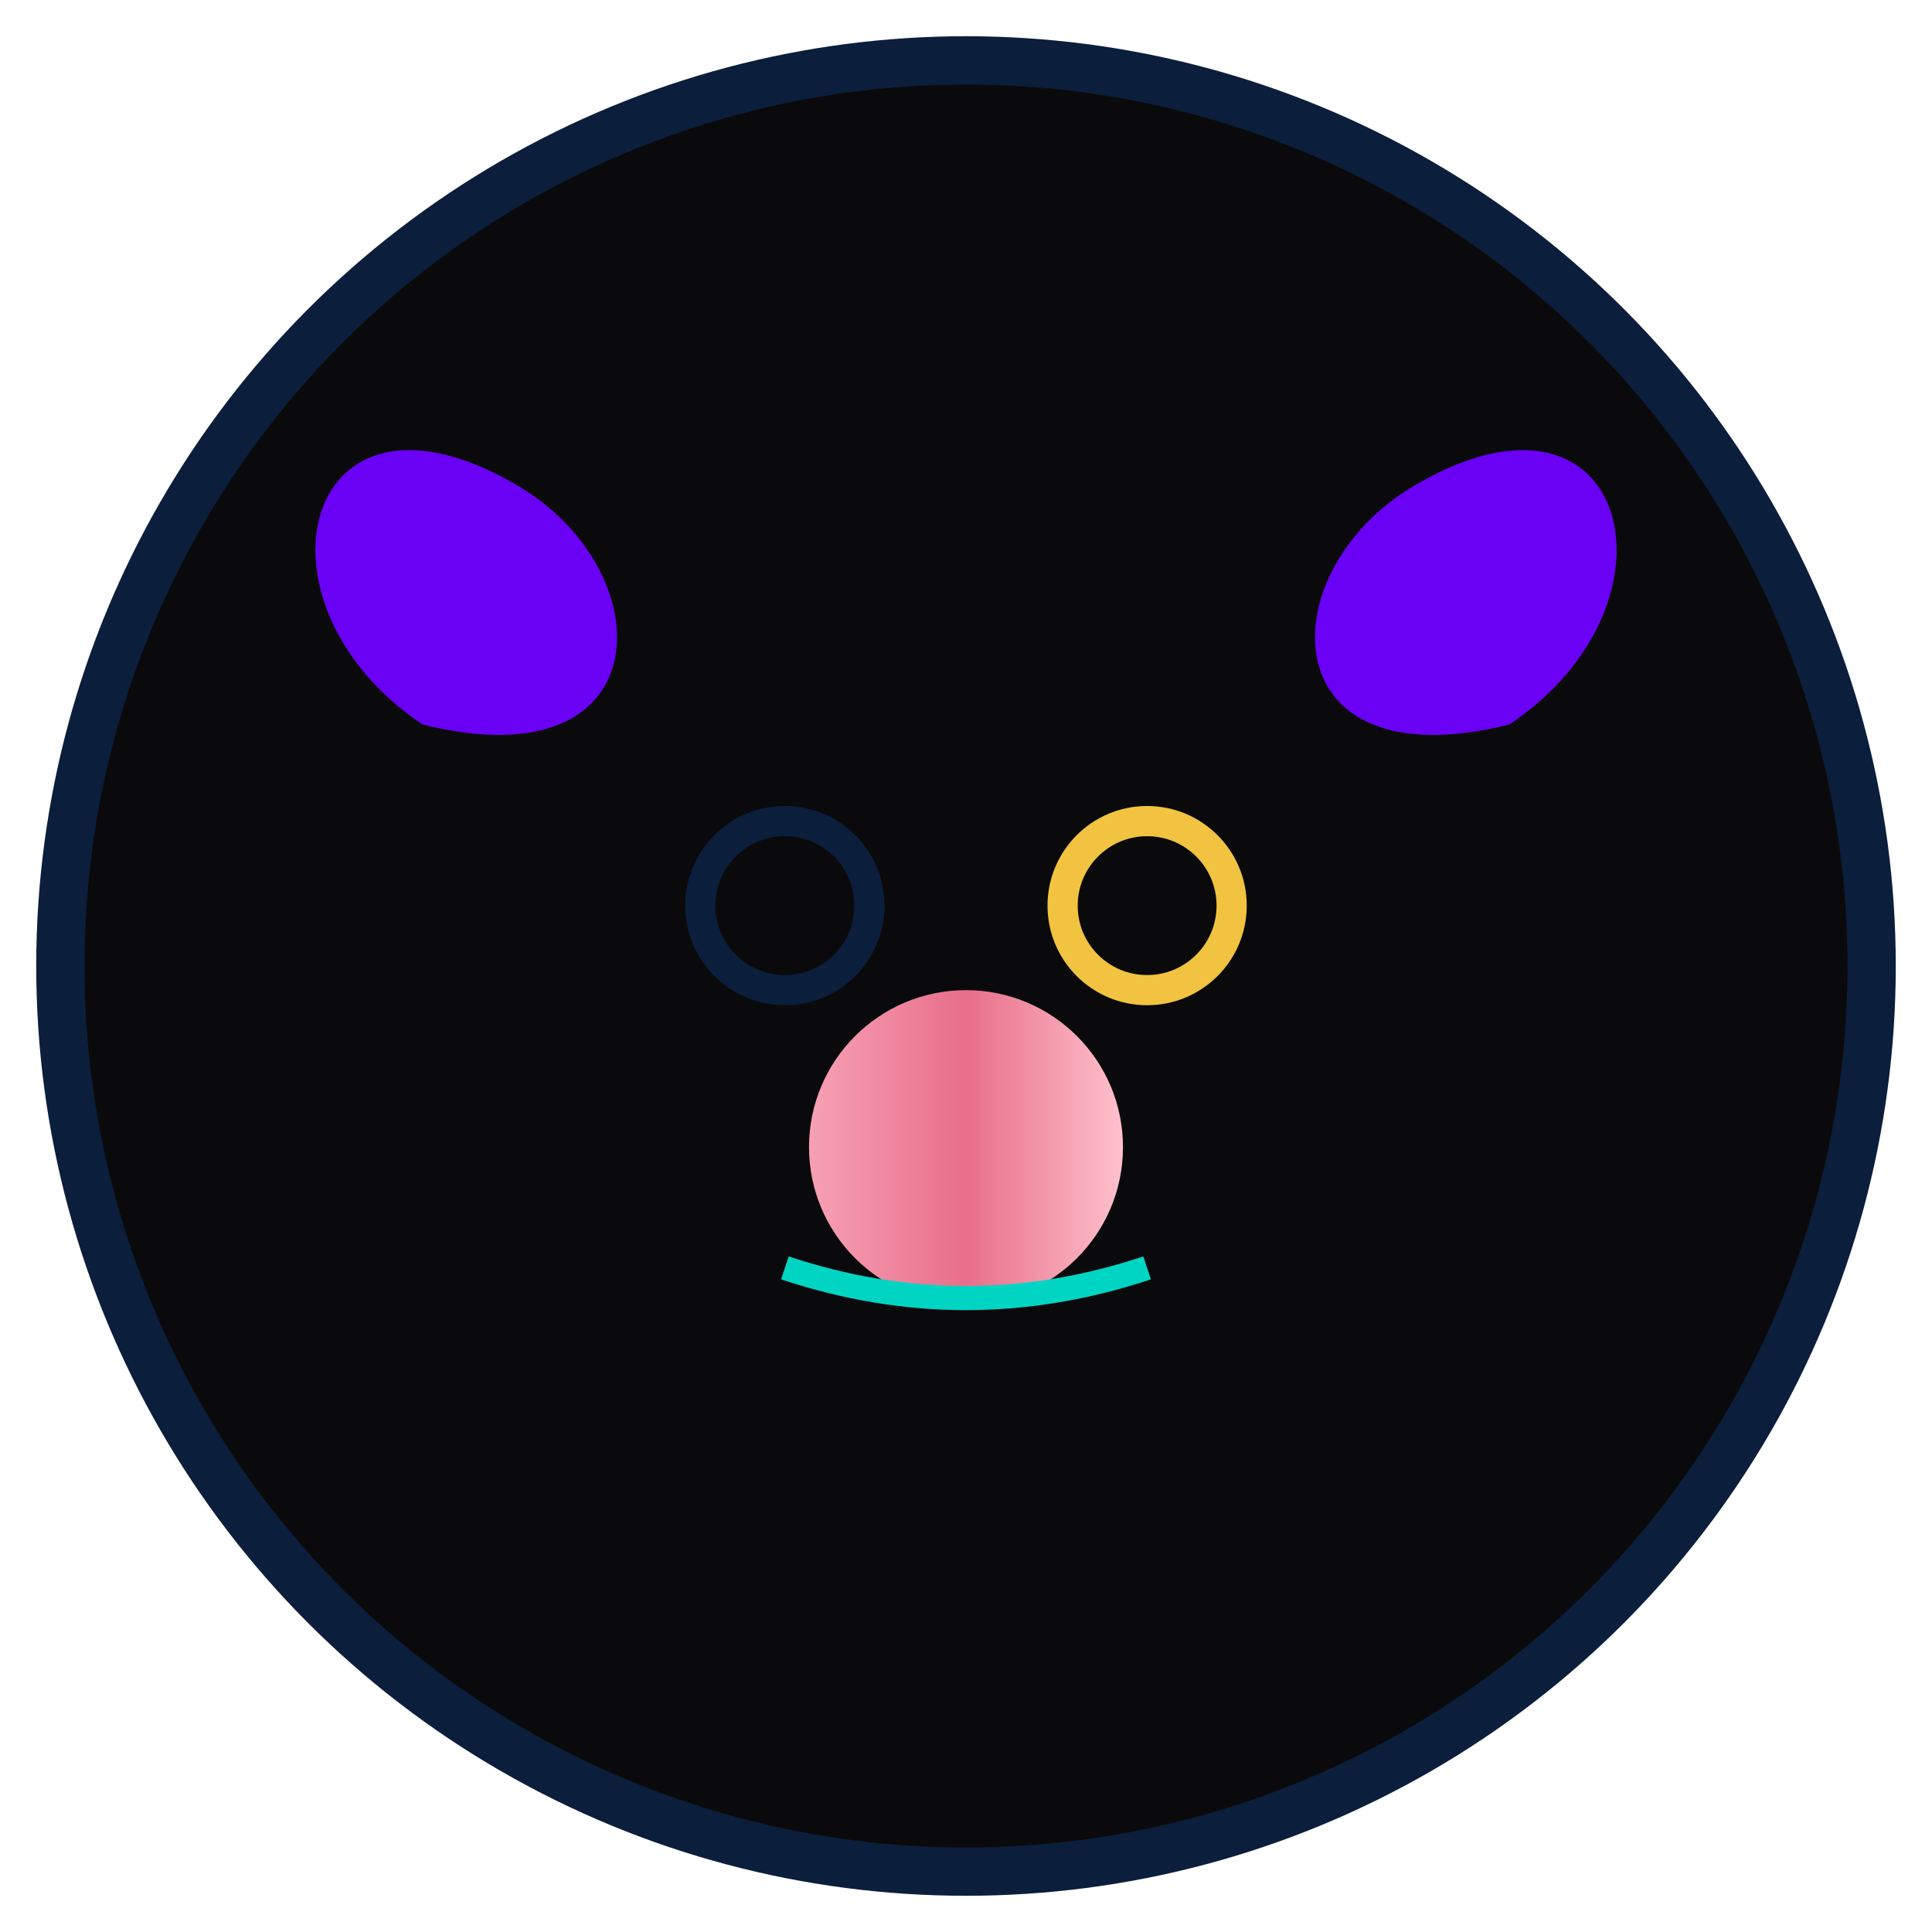 <?xml version="1.0" encoding="UTF-8"?>
<svg width="320" height="320" viewBox="0 0 320 320" xmlns="http://www.w3.org/2000/svg" role="img" aria-labelledby="title desc">
  <title>LuminAI Avatar Logo</title>
  <desc>Minimal avatar seal: axolotl silhouette with heterochromia and blush core, TEC palette.</desc>
  <defs>
    <linearGradient id="blush" x1="0%" y1="0%" x2="100%" y2="0%">
      <stop offset="0%" stop-color="#F7A1B5"/>
      <stop offset="50%" stop-color="#E86E8A"/>
      <stop offset="100%" stop-color="#FFC1CC"/>
    </linearGradient>
  </defs>
  <circle cx="160" cy="160" r="150" fill="#0A0A0C" stroke="#0B1E3B" stroke-width="8"/>
  <g>
    <path d="M70 120 C40 100, 50 60, 85 80 C110 94, 110 130, 70 120" fill="#6A00F4"/>
    <path d="M250 120 C280 100, 270 60, 235 80 C210 94, 210 130, 250 120" fill="#6A00F4"/>
  </g>
  <circle cx="130" cy="150" r="14" fill="#0A0A0C" stroke="#0B1E3B" stroke-width="5"/>
  <circle cx="190" cy="150" r="14" fill="#0A0A0C" stroke="#F2C340" stroke-width="5"/>
  <circle cx="160" cy="190" r="26" fill="url(#blush)"/>
  <path d="M130 210 Q160 220 190 210" fill="none" stroke="#00D5C4" stroke-width="4"/>
</svg>
